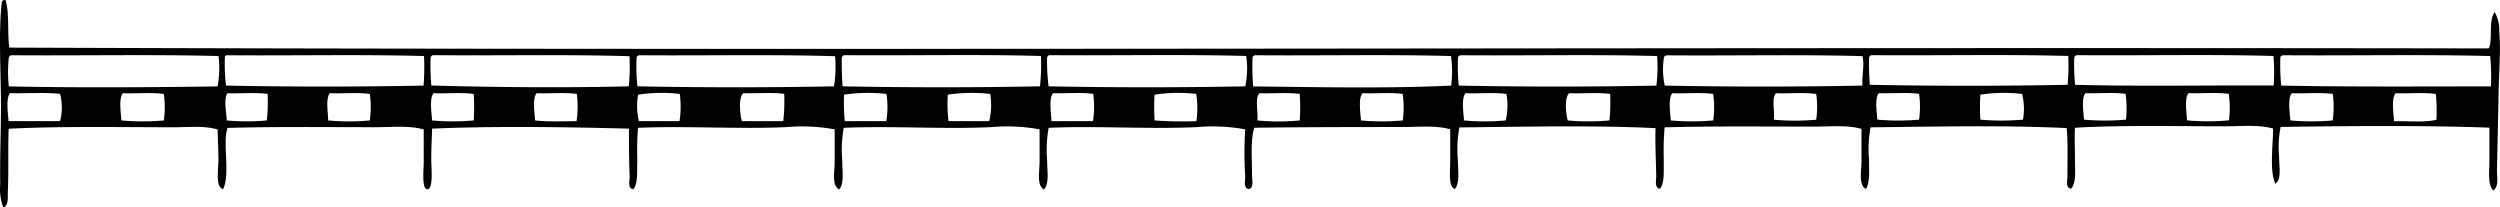 <svg xmlns="http://www.w3.org/2000/svg" viewBox="0 0 311.35 25.84"><path d="M311.16 12.54c0-2.92.33-5.85.1-8.58a4.51 4.51 0 0 0-.57-2.45c-.82 1-.2 3.55-.75 4.52-102.41-.17-206.33.28-308.78-.1C.9 4.06 1.19 1.64.69 0H.5a.46.46 0 0 0-.28.28C-.21 4.25.12 8.8.12 13.21c0 3.3-.15 6.52-.09 9.71a6.54 6.54 0 0 0 .38 2.92c.73-.28.53-1.36.57-2.07.11-2.53 0-5.46.1-7.74 6.78-.33 14.1-.18 20.56-.18 1.85 0 3.79-.23 5.47.28 0 1 .09 2.45.09 3.86 0 1.27-.39 3.22.57 3.58.95-1.78-.09-5.85.57-7.64 5.93-.17 12.47-.09 18.49-.09 2 0 4.11-.23 5.94.28v4.06c0 .93-.28 3.42.47 3.39s.47-2.72.47-3.68c0-1.64.08-2.73.1-3.87 7.91-.34 16.74-.2 24.52 0 0 1.63 0 4.19.09 5.94 0 .56-.28 1.56.47 1.6.61-.81.42-2.3.48-3.58a36.36 36.36 0 0 1 .09-4.06c5.9-.26 12.62.18 18.49-.09a22.56 22.56 0 0 1 6 .28v4c0 1.26-.4 3 .57 3.49.65-.79.37-2.32.37-3.68a14.85 14.85 0 0 1 .19-4c5.86-.26 12.55.19 18.39-.09a22.37 22.37 0 0 1 6 .28v4c0 1.27-.39 3 .56 3.49.67-.77.38-2.33.38-3.68a15.2 15.2 0 0 1 .19-4c5.89-.27 12.62.19 18.48-.09a22.35 22.35 0 0 1 6 .28 43.54 43.54 0 0 0 0 5.84c0 .55-.25 1.51.47 1.6.63-.19.38-1.12.38-1.69 0-2-.21-4.55.29-5.95 5.69-.08 12.35-.09 18.39-.09 2.08 0 4.19-.23 6 .28v4.06c0 1.26-.26 3 .57 3.39.67-.77.38-2.33.38-3.68a14.86 14.86 0 0 1 .19-4c7.54-.08 16.74-.29 24.43.09-.06 1.65.05 4.2.09 5.94 0 .54-.25 1.54.47 1.6.61-.79.43-2.28.47-3.58a34.55 34.55 0 0 1 .1-4.06c6-.17 12.53-.09 18.58-.09 2 0 4.11-.23 5.94.28v4c0 1.26-.4 3 .56 3.49.51-.88.38-2.3.38-3.68a14.82 14.82 0 0 1 .19-4c7.89-.09 16.69-.28 24.42.09.18 1.67.09 4.14.1 5.94 0 .55-.27 1.55.47 1.6.64-.75.47-2.28.47-3.58s-.08-2.88 0-4c5.83-.34 12.62-.18 18.67-.18 2.07 0 4.19-.23 6 .28 0 2.1-.47 5.23.28 6.88.81-.56.47-2.1.47-3.4a12.7 12.7 0 0 1 .19-3.68c8.57-.13 18.27-.2 26 .09v4.16c0 1.35-.24 2.89.47 3.67.74-.51.47-1.67.47-2.45zM7.48 15.09H1.07c-.07-.93-.37-2.87.19-3.49 2 .06 4.34-.12 6.22.09a6.64 6.64 0 0 1 0 3.4zM20.4 15a30.18 30.18 0 0 1-5.28 0c-.06-.89-.36-2.8.19-3.39 1.67.06 3.58-.12 5.09.09a11.53 11.53 0 0 1 0 3.3zm6.7-4.24c-8.49.12-17.55.18-26 0a16.54 16.54 0 0 1 0-3.59.47.47 0 0 1 .28-.29c8.58.07 17.42-.12 25.84.1a12.49 12.49 0 0 1-.12 3.77zM33.23 15a27.08 27.08 0 0 1-5 0c0-.77-.42-2.71.1-3.39 1.64.06 3.51-.12 5 .09a22.12 22.12 0 0 1-.1 3.3zm12.83 0a28.62 28.62 0 0 1-5.19 0c0-1-.34-2.59.19-3.39 1.64.06 3.52-.12 5 .09a12.13 12.13 0 0 1 0 3.3zm6.7-4.34c-8 .16-16.63.16-24.62 0A24.67 24.67 0 0 1 28 7.17a.27.27 0 0 1 .19-.29c8.18.07 16.6-.12 24.62.1a30 30 0 0 1-.06 3.68zM59 15a29.16 29.16 0 0 1-5.19 0c-.05-.9-.36-2.8.19-3.39 1.64.06 3.51-.12 5 .09a29.06 29.06 0 0 1 0 3.3zm12.83.09c-1.38 0-3.66.1-5.19-.09-.06-.89-.36-2.8.2-3.39 1.64.06 3.52-.12 5 .09a12.43 12.43 0 0 1-.04 3.39zm6.51-4.34c-8.06.2-16.66.12-24.62-.1a27.37 27.37 0 0 1-.09-3.49.48.48 0 0 1 .29-.29c8.08.08 16.5-.11 24.48.13a26 26 0 0 1-.09 3.75zm6.32 4.34h-5.09a8.09 8.09 0 0 1-.1-3.3 19.19 19.19 0 0 1 5.19-.09 11.87 11.87 0 0 1-.03 3.39zm12.92 0h-5.19c-.23-.81-.45-3 .19-3.49 1.67.06 3.57-.12 5.09.09a23.64 23.64 0 0 1-.12 3.4zm6.32-4.34c-8 .16-16.57.16-24.52 0a23.49 23.49 0 0 1-.09-3.68.71.71 0 0 1 .28-.19C87.65 6.95 96 6.76 104 7a15.33 15.33 0 0 1-.13 3.75zm6.5 4.34h-5.19a23.18 23.18 0 0 1-.09-3.3 20.17 20.17 0 0 1 5.28-.09 10.74 10.74 0 0 1-.02 3.39zm12.83 0h-5.1a17.91 17.91 0 0 1-.09-3.3 20.15 20.15 0 0 1 5.28-.09 8.56 8.56 0 0 1-.12 3.39zm6.32-4.34c-8 .16-16.63.16-24.62 0-.06-.93-.12-2.3-.09-3.59a.48.48 0 0 1 .28-.29c8.14.07 16.53-.12 24.52.1a25.77 25.77 0 0 1-.12 3.78zm6.6 4.34h-5.19c-.06-.92-.36-2.87.19-3.49 1.64.06 3.52-.12 5 .09a11.59 11.59 0 0 1-.03 3.4zm12.83 0a49 49 0 0 1-5.19-.09 26.61 26.61 0 0 1 0-3.21 19.15 19.15 0 0 1 5.19-.09 11.59 11.59 0 0 1 .02 3.39zm6.13-4.34c-8 .16-16.57.16-24.52 0a26.37 26.37 0 0 1-.19-3.59.48.48 0 0 1 .28-.29c8.14.07 16.54-.12 24.52.1a10.52 10.52 0 0 1-.12 3.78zm6.76 4.25a27.59 27.59 0 0 1-5.28 0c.13-.9-.35-2.89.28-3.39 1.64.06 3.52-.12 5 .09a25.14 25.14 0 0 1 0 3.3zm12.82 0a29.11 29.11 0 0 1-5.19 0c-.07-.89-.36-2.8.19-3.39 1.64.06 3.52-.12 5 .09a11.64 11.64 0 0 1 .01 3.3zm6-4.34c-7.8.38-16.66.19-24.62.1a28.54 28.54 0 0 1-.07-3.69.76.76 0 0 1 .29-.19c8.11.07 16.47-.12 24.42.1a14.3 14.3 0 0 1 .02 3.68zm6.83 4.34a29.12 29.12 0 0 1-5.19 0c-.06-.89-.36-2.8.19-3.39 1.67.06 3.57-.12 5.09.09a8 8 0 0 1-.09 3.3zm12.92 0a29.12 29.12 0 0 1-5.19 0c-.24-.78-.45-2.89.19-3.39 1.67.06 3.57-.12 5.09.09a22.63 22.63 0 0 1-.09 3.3zm5.85-4.34c-8 .16-16.63.16-24.62 0a25.37 25.37 0 0 1-.09-3.49.47.47 0 0 1 .28-.29c8.14.07 16.54-.12 24.52.1a19.11 19.11 0 0 1-.09 3.68zm7.07 4.34a30.16 30.16 0 0 1-5.28 0c-.06-.91-.35-2.78.19-3.39 1.67.06 3.58-.12 5.09.09a11.36 11.36 0 0 1 0 3.3zm12.83-.09a30.28 30.28 0 0 1-5.28 0c.15-1-.32-2.71.28-3.3 1.64.06 3.51-.12 5 .09a11.46 11.46 0 0 1 0 3.2zm5.76-4.25c-8 .16-16.63.16-24.62 0a9.49 9.49 0 0 1-.09-3.58.76.76 0 0 1 .28-.19c8.11.07 16.47-.12 24.43.1.28 1.13-.09 2.41 0 3.67zM239 14.9a29.26 29.26 0 0 1-5.19 0c-.07-.86-.36-2.74.19-3.3 1.64.06 3.52-.12 5 .09a11.32 11.32 0 0 1 0 3.21zm12.92 0a29.67 29.67 0 0 1-5.28 0 21.59 21.59 0 0 1 0-3.11 19.14 19.14 0 0 1 5.19-.09 7.62 7.62 0 0 1 .11 3.2zm5.56-4.34c-8 .16-16.63.16-24.61 0a33.9 33.9 0 0 1-.1-3.4.49.49 0 0 1 .29-.29c8.14.07 16.53-.12 24.52.1a25.79 25.79 0 0 1-.08 3.59zm7.26 4.34a29.24 29.24 0 0 1-5.19 0c-.07-.86-.36-2.74.18-3.3 1.64.06 3.52-.12 5 .09a14.1 14.1 0 0 1 .04 3.21zm12.83.09a28.62 28.62 0 0 1-5.19 0c-.06-.89-.36-2.8.19-3.39 1.63.06 3.51-.12 5 .09a11.67 11.67 0 0 1 .02 3.31zm5.57-4.34c-7.84-.05-16.72.13-24.71-.09a25.6 25.6 0 0 1-.1-3.4.49.49 0 0 1 .28-.29c8.15.07 16.54-.12 24.53.1a25.58 25.58 0 0 1 .02 3.69zm7.37 4.35a30.11 30.11 0 0 1-5.27 0c-.06-.9-.37-2.8.19-3.39 1.67.06 3.58-.12 5.09.09a11.46 11.46 0 0 1-.01 3.3zm12.93-.09c-1.4.38-3.88.13-5.28.19-.07-.92-.36-2.87.19-3.49 1.63.06 3.51-.12 5 .09a21.61 21.61 0 0 1 .09 3.2zm6.79-4.15c-8.37 0-17.61.07-26.13-.1a26.07 26.07 0 0 1-.1-3.59.77.77 0 0 1 .29-.19c8.58.07 17.41-.12 25.84.1a27.2 27.2 0 0 1 .09 3.77z" /></svg>
